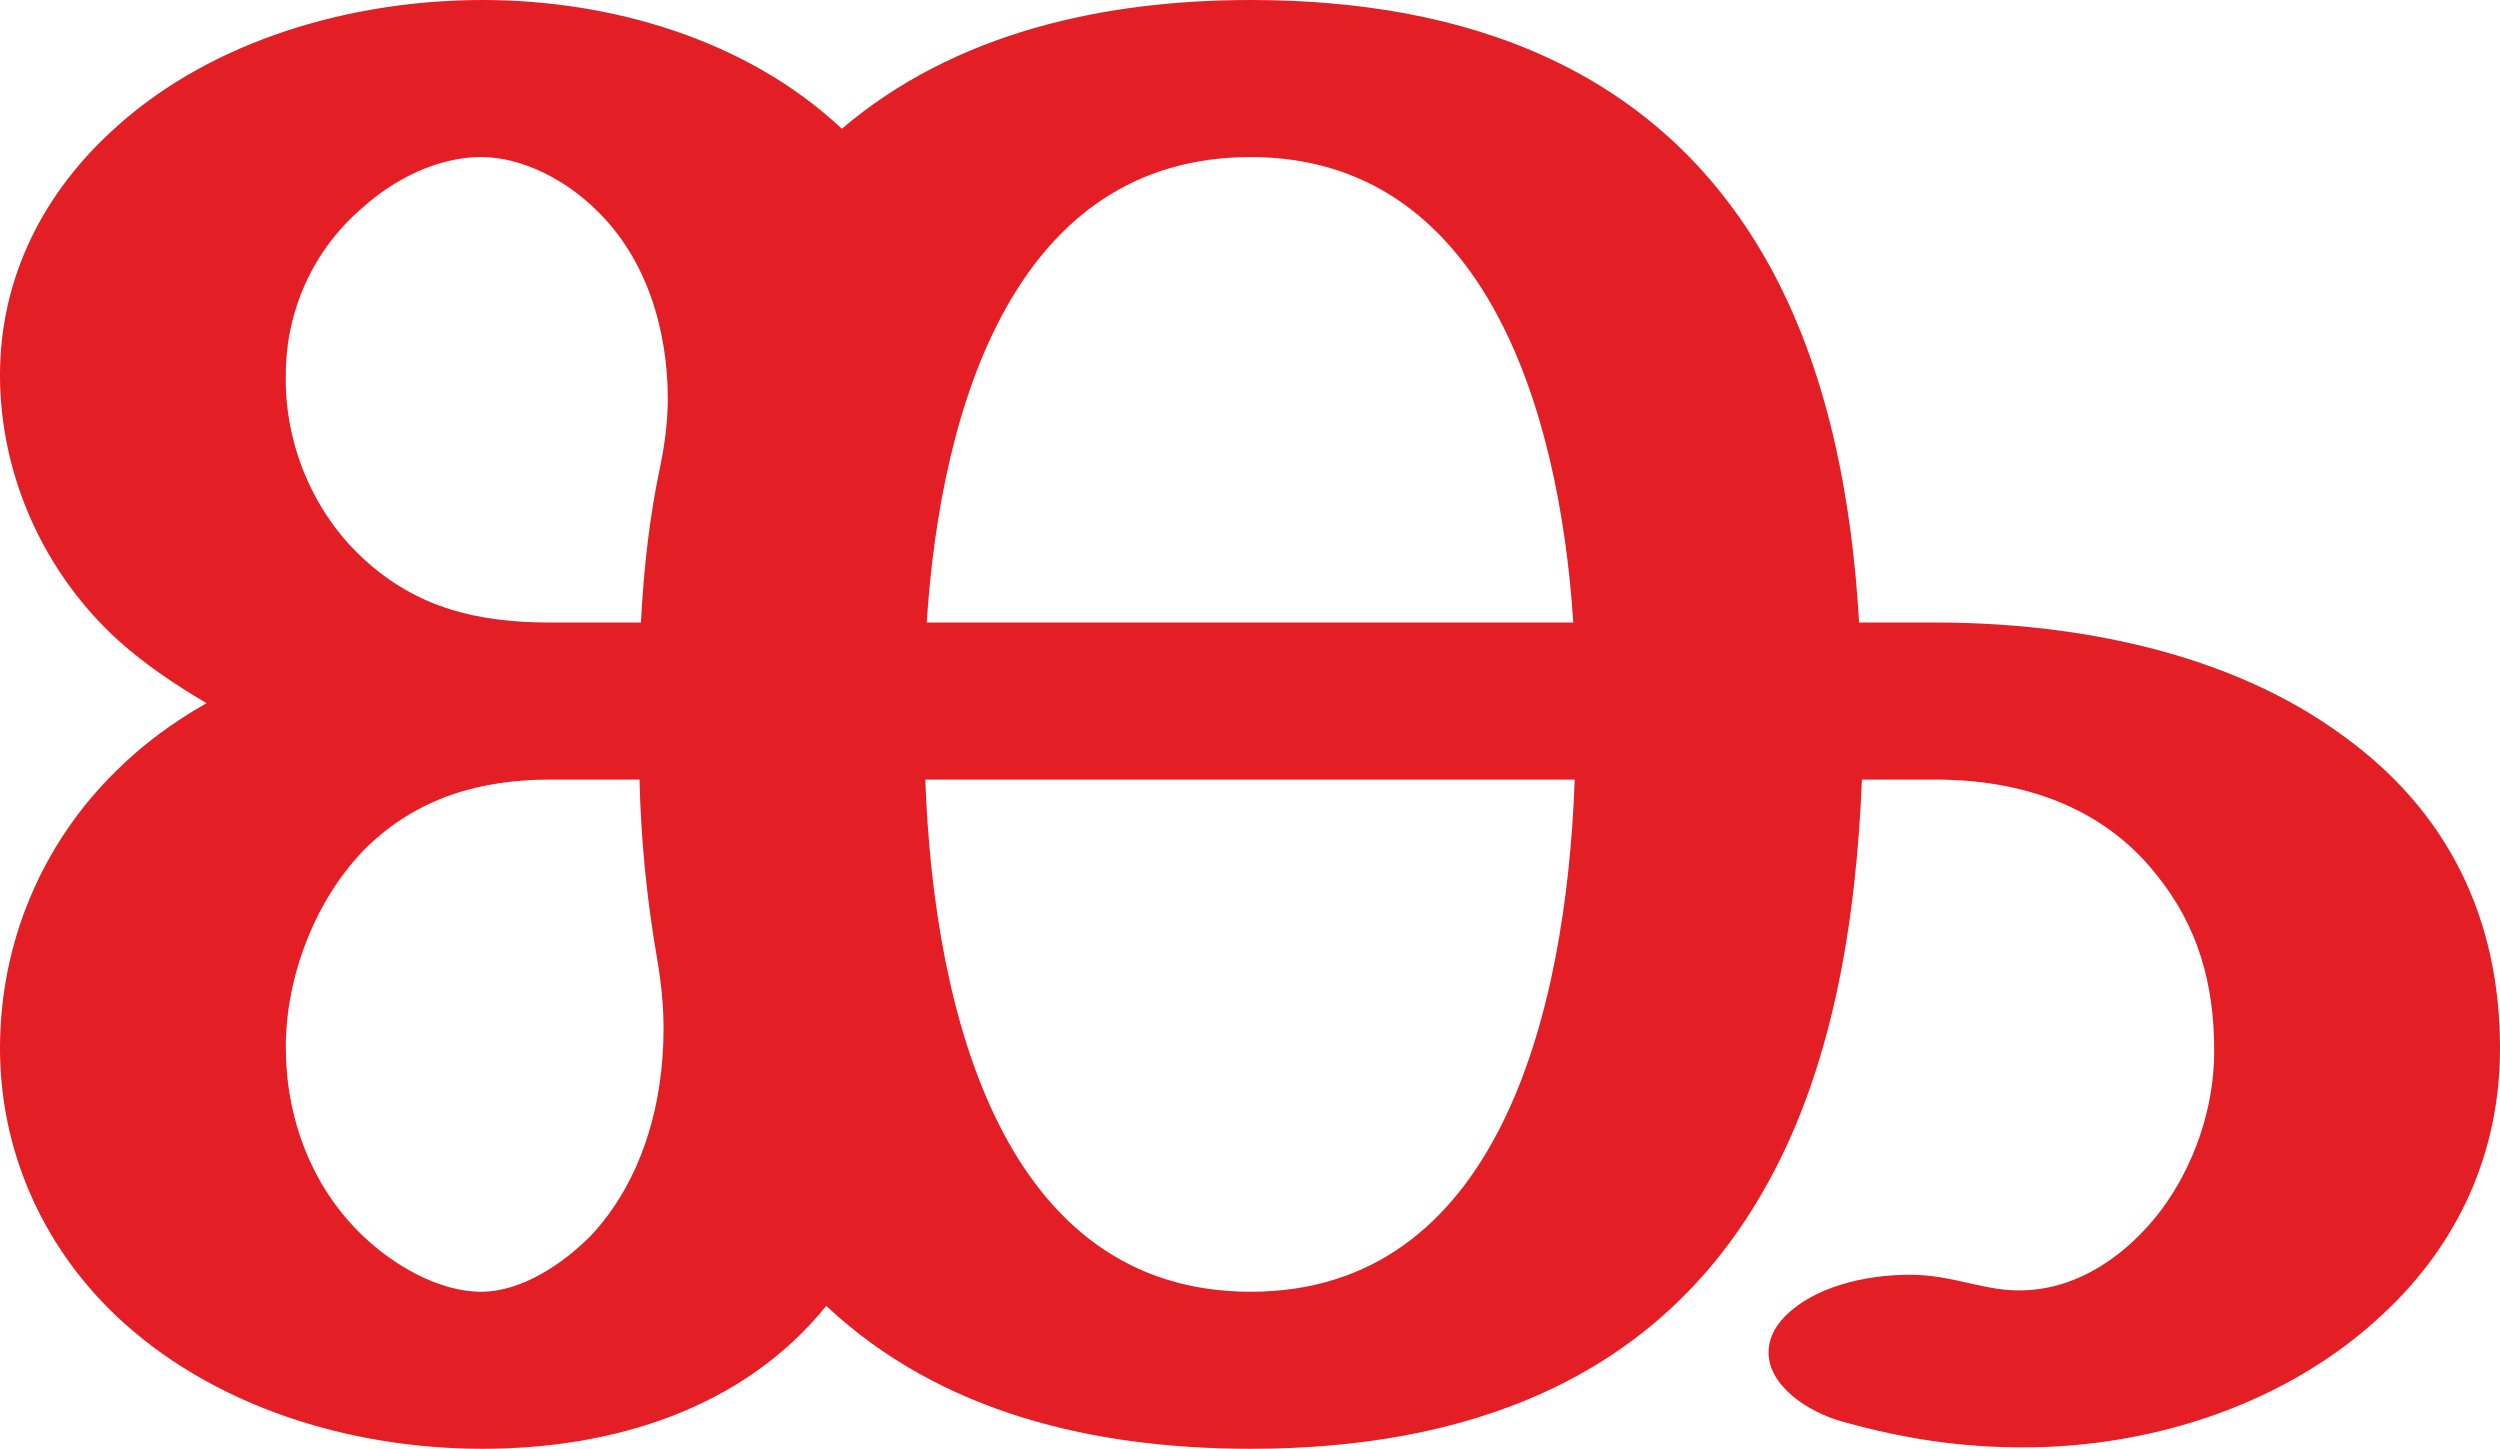 <?xml version="1.0" encoding="UTF-8"?>
<!DOCTYPE svg PUBLIC "-//W3C//DTD SVG 1.1//EN" "http://www.w3.org/Graphics/SVG/1.1/DTD/svg11.dtd">
<!-- Creator: CorelDRAW X8 -->
<svg xmlns="http://www.w3.org/2000/svg" xml:space="preserve" width="1767px" height="1024px" version="1.1" style="shape-rendering:geometricPrecision; text-rendering:geometricPrecision; image-rendering:optimizeQuality; fill-rule:evenodd; clip-rule:evenodd"
viewBox="0 0 1767 1024"
 xmlns:xlink="http://www.w3.org/1999/xlink">
 <defs>
  <style type="text/css">
   <![CDATA[
    .fil0 {fill:#E31E24;fill-rule:nonzero}
   ]]>
  </style>
 </defs>
 <g id="Layer_x0020_1">
  <path class="fil0" d="M884 1024c150,0 284,-47 361,-180 51,-87 67,-195 71,-293l52 0c61,0 118,19 156,67 30,37 41,78 41,125 0,40 -14,81 -38,113 -23,30 -57,55 -97,56 -27,1 -49,-11 -80,-11 -33,0 -68,9 -88,29 -9,9 -12,18 -12,26 0,23 27,42 53,49 43,12 83,18 127,18 92,0 187,-31 254,-94 54,-50 83,-115 83,-188 0,-91 -36,-167 -111,-221 -80,-59 -189,-80 -288,-80l-54 0c-5,-87 -22,-180 -66,-257 -77,-135 -212,-183 -364,-183 -104,0 -209,23 -289,91 -67,-63 -163,-91 -254,-91 -92,0 -190,28 -258,89 -52,46 -83,107 -83,176 0,71 31,140 84,188 19,17 40,31 62,44 -23,13 -45,29 -64,48 -53,52 -82,122 -82,196 0,71 29,138 81,188 68,65 166,95 260,95 92,0 184,-28 243,-101 81,76 190,101 300,101zm-431 -584l-64 0c-51,0 -94,-10 -132,-45 -36,-33 -56,-82 -55,-130 0,-45 19,-88 54,-118 22,-20 53,-36 84,-36 30,0 61,17 82,38 35,34 50,84 50,133 0,15 -2,31 -5,46 -8,37 -12,74 -14,112zm659 0l-457 0c10,-154 63,-329 229,-329 164,0 218,176 228,329zm-772 473c-30,0 -62,-19 -83,-39 -37,-35 -55,-84 -55,-134 0,-50 21,-105 57,-141 36,-35 80,-48 130,-48l63 0c1,42 5,83 12,124 3,17 5,34 5,52 0,53 -15,108 -52,147 -19,19 -48,39 -77,39zm544 0c-174,0 -224,-195 -230,-362l459 0c-6,167 -55,362 -229,362z"/>
 </g>
</svg>
